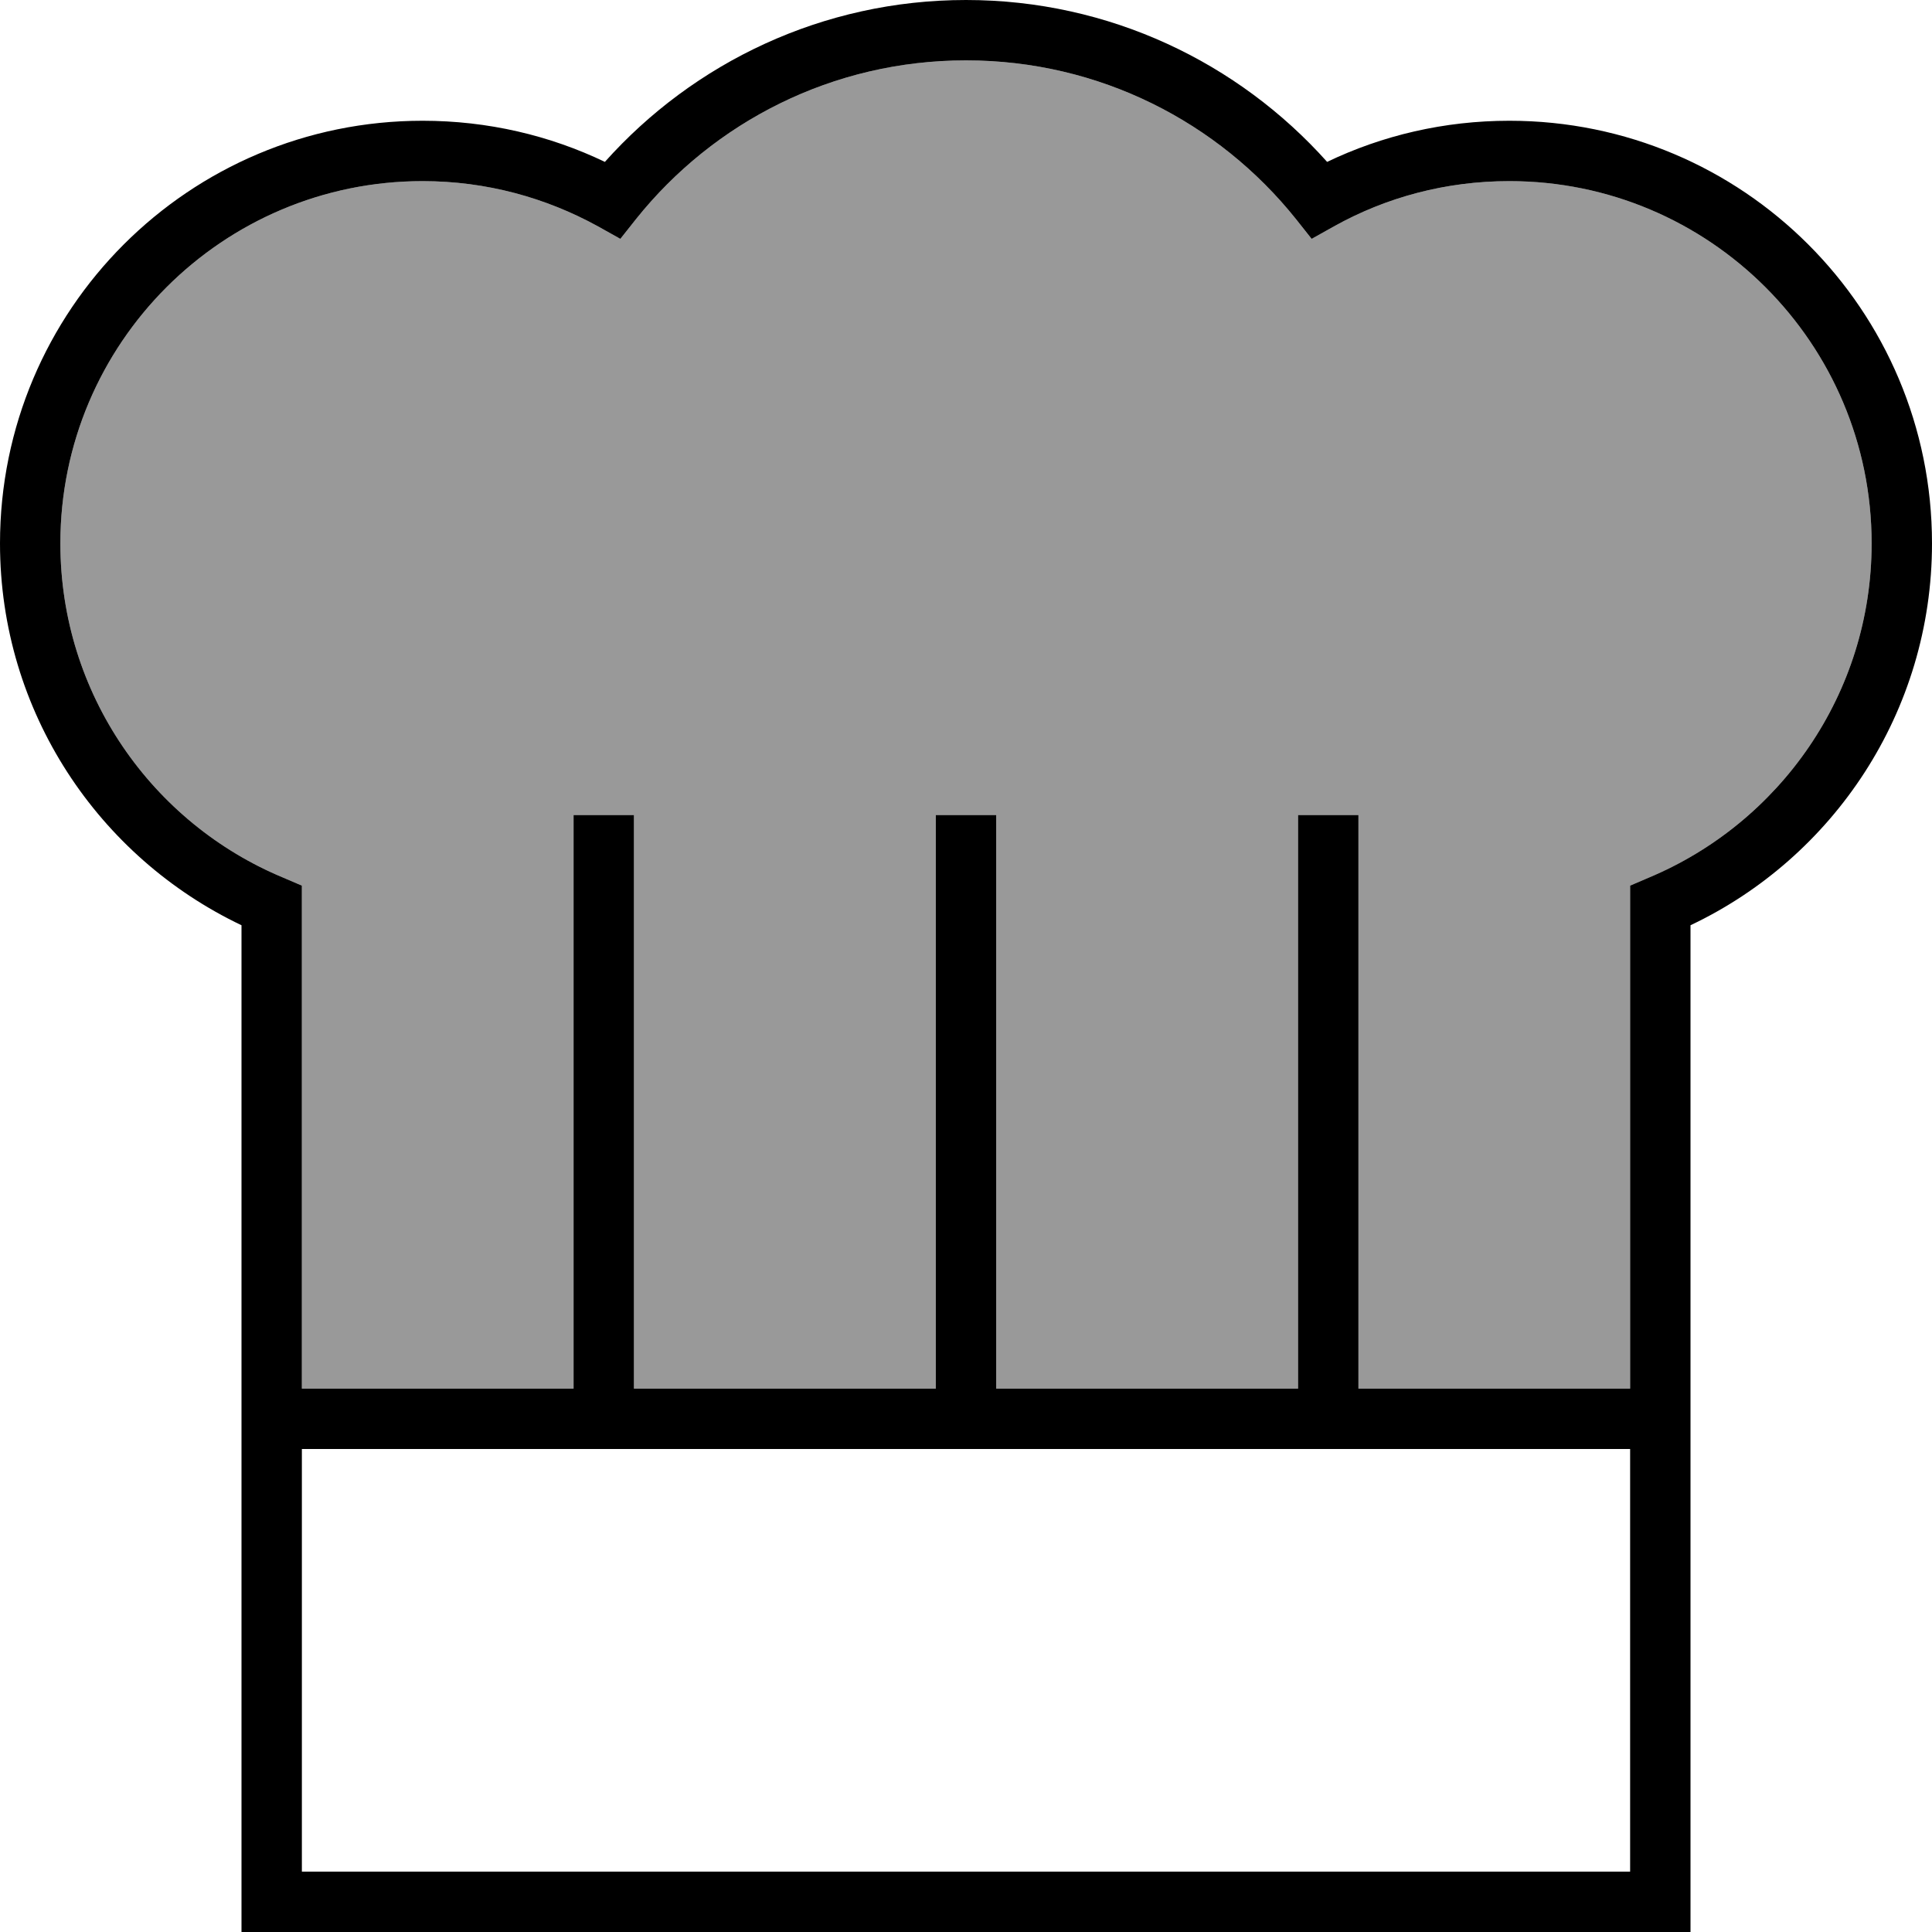 <svg xmlns="http://www.w3.org/2000/svg" viewBox="0 0 512 512"><!--! Font Awesome Pro 7.1.0 by @fontawesome - https://fontawesome.com License - https://fontawesome.com/license (Commercial License) Copyright 2025 Fonticons, Inc. --><path opacity=".4" fill="currentColor" d="M16 144c0 39.9 24.4 74.2 59.1 88.6l4.9 2.1 0 133.3 72 0 0-152 16 0 0 152 80 0 0-152 16 0 0 152 80 0 0-152 16 0 0 152 72 0 0-133.3 4.9-2.1c34.7-14.5 59.1-48.7 59.1-88.6 0-53-43-96-96-96-16.9 0-32.7 4.3-46.5 12l-5.9 3.3-4.2-5.3C322.9 32.4 291.4 16 256 16s-66.9 16.4-87.4 42l-4.2 5.3-5.9-3.3c-13.8-7.6-29.6-12-46.5-12-53 0-96 43-96 96z"/><path fill="currentColor" d="M256 16c-35.4 0-66.9 16.4-87.4 42l-4.2 5.3-5.9-3.3c-13.8-7.6-29.6-12-46.5-12-53 0-96 43-96 96 0 39.9 24.4 74.2 59.1 88.6l4.9 2.1 0 133.3 72 0 0-152 16 0 0 152 80 0 0-152 16 0 0 152 80 0 0-152 16 0 0 152 72 0 0-133.3 4.9-2.1c34.7-14.5 59.1-48.7 59.1-88.6 0-53-43-96-96-96-16.9 0-32.7 4.3-46.5 12l-5.9 3.3-4.2-5.3C322.9 32.4 291.4 16 256 16zM432 384l-352 0 0 112 352 0 0-112zM160.3 42.9C183.8 16.6 218 0 256 0s72.2 16.6 95.7 42.9c14.6-7 31-10.9 48.3-10.9 61.9 0 112 50.1 112 112 0 44.7-26.2 83.3-64 101.2l0 266.8-384 0 0-266.8c-37.8-18-64-56.5-64-101.2 0-61.9 50.1-112 112-112 17.3 0 33.7 3.9 48.3 10.9z"/></svg>